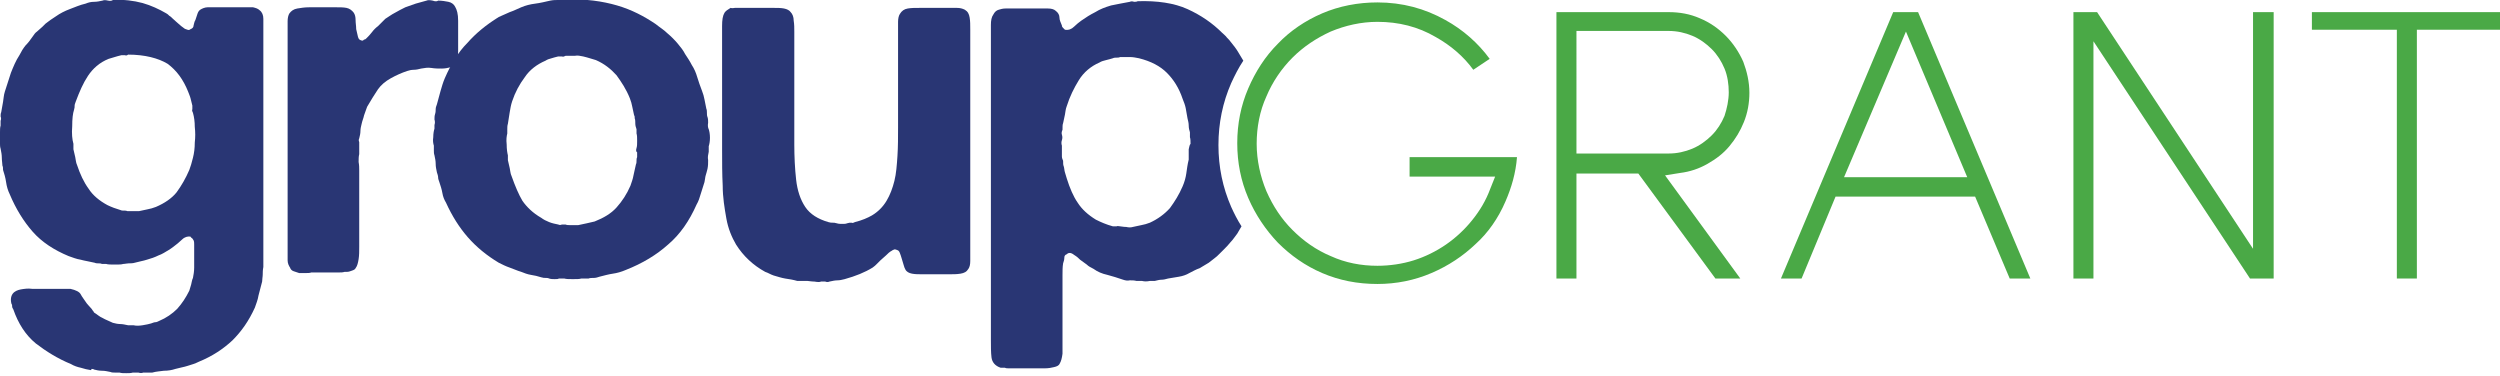 <?xml version="1.0" encoding="utf-8"?>
<!-- Generator: Adobe Illustrator 15.0.0, SVG Export Plug-In  -->
<!DOCTYPE svg PUBLIC "-//W3C//DTD SVG 1.1//EN" "http://www.w3.org/Graphics/SVG/1.1/DTD/svg11.dtd">
<svg version="1.1"
	 xmlns="http://www.w3.org/2000/svg" xmlns:xlink="http://www.w3.org/1999/xlink" xmlns:a="http://ns.adobe.com/AdobeSVGViewerExtensions/3.0/"
	 x="0px" y="0px" width="412px" height="62px" viewBox="0 0 412 62" overflow="visible" enable-background="new 0 0 412 62"
	 xml:space="preserve">
<defs>
</defs>
<path fill="#293674" d="M42.8,1.7c0.4,0.3,0.6,0.8,0.6,1.4c0,0.7,0,1.3,0,2v36.3c0,0.5,0,0.9,0,1.3c0,0.4,0,0.9,0,1.3
	c-0.1,0.5-0.1,0.9-0.1,1.2c0,0.4-0.1,0.8-0.1,1.2c-0.2,0.8-0.4,1.5-0.6,2.3c-0.1,0.7-0.4,1.4-0.6,2c-1,2.2-2.2,3.9-3.7,5.4
	c-1.5,1.4-3.3,2.6-5.5,3.5c-0.6,0.3-1.2,0.5-1.9,0.7c-0.6,0.2-1.3,0.3-2,0.5c-0.6,0.2-1.2,0.3-1.9,0.3c-0.6,0.1-1.2,0.1-1.9,0.3
	c-0.2,0-0.5,0-0.7,0c-0.2,0-0.5,0-0.8,0c-0.2,0.1-0.5,0.1-0.8,0c-0.3,0-0.6,0-0.9,0c-0.3,0.1-0.7,0.1-1.1,0.1c-0.5,0-0.8,0-1.1-0.1
	h-0.8c-0.2,0-0.5,0-0.7-0.1c-0.5-0.1-0.9-0.2-1.4-0.2c-0.5,0-0.9-0.1-1.3-0.2c-0.1-0.1-0.3-0.1-0.4-0.1S15.1,61,15,61
	c-0.6-0.1-1.1-0.2-1.7-0.4c-0.5-0.1-1.1-0.3-1.6-0.6c-2.2-0.9-4.1-2.1-5.8-3.4C4.2,55.2,3,53.3,2.2,51C2.1,50.8,2,50.7,2,50.5
	s0-0.3-0.1-0.4c-0.2-0.7-0.1-1.3,0.2-1.7c0.3-0.4,0.8-0.6,1.3-0.7c0.6-0.1,1.2-0.2,1.9-0.1c0.7,0,1.4,0,2,0h2.9c0.3,0,0.5,0,0.7,0
	c0.2,0,0.4,0,0.7,0c0.9,0.2,1.5,0.5,1.7,0.9c0.2,0.4,0.6,0.9,1,1.5c0.2,0.2,0.4,0.5,0.8,0.9c0.1,0.1,0.1,0.2,0.2,0.3
	c0.1,0.1,0.1,0.1,0.2,0.3c0.5,0.3,0.9,0.7,1.4,0.9c0.5,0.3,1.1,0.5,1.7,0.8c0.4,0.1,0.8,0.2,1.2,0.2c0.4,0,0.8,0.1,1.3,0.2h0.9
	c0.4,0.1,0.9,0.1,1.5,0c0.6-0.1,1.1-0.2,1.4-0.3c0.3-0.1,0.5-0.2,0.7-0.2c0.2,0,0.4-0.1,0.6-0.2c1.2-0.5,2.2-1.2,3-2
	c0.8-0.9,1.4-1.8,2-3c0.1-0.3,0.2-0.7,0.3-1c0.1-0.3,0.1-0.7,0.3-1.1c0.1-0.5,0.2-1.1,0.2-1.7c0-0.6,0-1.2,0-1.8c0-0.2,0-0.5,0-0.7
	c0-0.2,0-0.4,0-0.6C32,40.8,32,40.5,32,40.3c0-0.2,0-0.5-0.1-0.7c-0.1-0.1-0.1-0.2-0.2-0.3s-0.2-0.1-0.3-0.3
	c-0.5-0.1-0.9,0.1-1.2,0.3c-0.3,0.3-0.6,0.5-0.9,0.8c-0.5,0.4-1,0.8-1.5,1.1c-0.5,0.3-1.1,0.7-1.7,0.9c-0.6,0.3-1.2,0.5-1.9,0.7
	c-0.6,0.2-1.3,0.3-2,0.5c-0.3,0.1-0.7,0.1-1,0.1c-0.3,0-0.6,0.1-0.9,0.1c-0.3,0.1-0.7,0.1-1.4,0.1c-0.6,0-1.1,0-1.4-0.1h-0.7
	c-0.2-0.1-0.4-0.1-0.6-0.1s-0.4,0-0.6-0.1c-0.8-0.2-1.6-0.3-2.3-0.5c-0.7-0.1-1.4-0.4-2-0.6c-2.4-1-4.4-2.3-5.9-4
	c-1.5-1.7-2.8-3.8-3.8-6.2c-0.3-0.6-0.5-1.3-0.6-2c-0.1-0.7-0.3-1.4-0.5-2c0-0.3,0-0.5-0.1-0.7C0.4,27,0.3,26.5,0.3,26
	c0-0.5-0.1-1-0.2-1.5c-0.1-0.3-0.1-0.6-0.1-0.8v-0.8C0,22.6,0,22.2,0,21.8c0-0.4,0-0.8,0.1-1.1v-0.8c0.1-0.2,0.1-0.5,0-0.7
	c0-0.2,0-0.5,0.1-0.7c0.1-0.6,0.2-1.1,0.3-1.7c0.1-0.5,0.1-1.1,0.3-1.7C1.1,14.1,1.5,13,1.8,12c0.4-1,0.8-2,1.4-2.9
	c0.3-0.6,0.6-1.1,1-1.6C4.6,7.1,5,6.6,5.4,6c0.2-0.3,0.4-0.6,0.7-0.8C6.4,4.9,6.7,4.7,7,4.4l0.5-0.5C7.8,3.7,8,3.5,8.3,3.3
	c0.3-0.2,0.6-0.4,0.9-0.6c0.7-0.5,1.5-0.9,2.3-1.2c0.8-0.3,1.7-0.7,2.6-0.9c0.5-0.2,0.9-0.3,1.4-0.3c0.5,0,0.9-0.1,1.4-0.2
	c0.2-0.1,0.5-0.1,0.9,0c0.4,0.1,0.7,0,0.8-0.1c1.8-0.1,3.4,0.1,4.9,0.5c1.4,0.4,2.7,1,3.9,1.7c0.2,0.1,0.3,0.2,0.5,0.4
	c0.2,0.1,0.4,0.3,0.6,0.5c0.3,0.3,0.7,0.6,0.9,0.8c0.3,0.3,0.6,0.5,1,0.8c0.1,0.1,0.3,0.1,0.5,0.2c0.2,0.1,0.4,0,0.5-0.1
	c0.3-0.1,0.5-0.3,0.5-0.6c0.1-0.3,0.1-0.6,0.3-0.9c0.1-0.3,0.2-0.6,0.3-0.9c0.1-0.3,0.2-0.6,0.5-0.8c0.3-0.2,0.8-0.4,1.2-0.4
	c0.5,0,1,0,1.5,0h4.3c0.6,0,1.2,0,1.7,0C42.1,1.3,42.5,1.4,42.8,1.7 M31.2,28c0.2-0.5,0.4-1.2,0.6-2c0.2-0.8,0.3-1.6,0.3-2.5
	c0.1-0.9,0.1-1.7,0-2.6c0-0.8-0.1-1.6-0.3-2.3c-0.1-0.2-0.2-0.4-0.1-0.6c0-0.1,0-0.3,0-0.6c-0.1-0.4-0.2-0.8-0.3-1.2
	c-0.1-0.4-0.3-0.8-0.4-1.1c-0.8-2-1.9-3.5-3.4-4.6C26.1,9.6,23.9,9,21.1,9c-0.1,0.1-0.3,0.2-0.5,0.1c-0.2,0-0.4,0-0.6,0
	c-0.4,0.1-0.8,0.2-1.1,0.3c-0.3,0.1-0.7,0.2-1,0.3c-1.5,0.6-2.6,1.6-3.4,2.8c-0.8,1.2-1.4,2.6-2,4.2c-0.1,0.3-0.2,0.5-0.2,0.7
	s0,0.4-0.1,0.7c-0.2,0.6-0.3,1.5-0.3,2.7c-0.1,1.2,0,2.2,0.2,2.9v0.9c0.1,0.5,0.2,0.9,0.3,1.3c0.1,0.4,0.1,0.9,0.3,1.3
	c0.5,1.5,1.1,2.8,1.9,3.9c0.7,1.1,1.8,2,3.1,2.7c0.6,0.3,1.4,0.6,2.4,0.9c0.4,0,0.7,0,0.9,0.1c0.1,0,0.3,0,0.5,0c0.2,0,0.4,0,0.5,0
	h0.9c0.5-0.1,1-0.2,1.4-0.3c0.5-0.1,0.9-0.2,1.4-0.4c1.4-0.6,2.6-1.4,3.4-2.4C29.9,30.6,30.6,29.4,31.2,28"/>
<path fill="#293674" d="M72.2,0.1c0.6,0,1.2,0.1,1.7,0.2c0.5,0.1,0.9,0.4,1.1,0.8c0.3,0.5,0.5,1.2,0.5,2.3v2.9c0,0.6,0,1.3,0,2.1
	c0,0.8-0.1,1.4-0.3,1.9c-0.2,0.4-0.6,0.7-1,0.8c-0.4,0.1-0.9,0.2-1.4,0.2c-0.5,0-1.1,0-1.7-0.1c-0.6-0.1-1.1,0-1.7,0.1
	c-0.4,0.1-0.8,0.2-1.2,0.2c-0.4,0-0.8,0.1-1.1,0.2c-0.9,0.3-1.8,0.7-2.7,1.2c-0.9,0.5-1.6,1.1-2.1,1.8c-0.3,0.5-0.6,0.9-0.9,1.4
	c-0.3,0.5-0.6,1-0.9,1.5c-0.2,0.5-0.3,0.9-0.5,1.4c-0.1,0.5-0.3,0.9-0.4,1.4c-0.1,0.4-0.2,0.8-0.2,1.2c0,0.4-0.1,0.8-0.2,1.2
	c-0.1,0.2-0.1,0.4,0,0.6c0,0.2,0,0.4,0,0.6v1.4c-0.1,0.4-0.1,0.8-0.1,1.3c0.1,0.5,0.1,1,0.1,1.4v5.4v7.2c0,0.7,0,1.4-0.1,2
	c-0.1,0.6-0.2,1.1-0.5,1.5c-0.1,0.2-0.3,0.3-0.6,0.4c-0.3,0.1-0.5,0.2-0.8,0.2h-0.4c-0.3,0.1-0.6,0.1-0.9,0.1h-0.9h-3.7
	C51.1,45,50.7,45,50.4,45h-1.1c-0.3-0.1-0.6-0.2-0.9-0.3c-0.3-0.1-0.5-0.3-0.6-0.6c-0.2-0.3-0.4-0.7-0.4-1.2c0-0.5,0-1.1,0-1.7v-5.8
	v-24V5.2V3.5c0-0.5,0.1-1,0.3-1.3C48,1.8,48.4,1.5,49,1.4c0.6-0.1,1.2-0.2,2-0.2h4.3c0.7,0,1.3,0,1.8,0.1c0.5,0.1,0.9,0.4,1.2,0.8
	c0.2,0.3,0.3,0.7,0.3,1.2c0,0.5,0.1,1,0.1,1.5c0.1,0.5,0.2,0.9,0.3,1.3c0.1,0.4,0.4,0.6,0.8,0.6c0.1-0.1,0.2-0.2,0.3-0.2
	c0.1,0,0.2-0.1,0.3-0.2c0.3-0.3,0.6-0.6,0.9-1c0.3-0.4,0.6-0.7,1-1c0.2-0.2,0.4-0.4,0.6-0.6c0.2-0.2,0.4-0.4,0.6-0.6
	c0.5-0.3,1-0.7,1.6-1c0.5-0.3,1.1-0.6,1.7-0.9c0.6-0.2,1.1-0.4,1.7-0.6c0.6-0.2,1.2-0.3,1.8-0.5c0.2-0.1,0.5-0.1,1,0
	C71.8,0.3,72.1,0.2,72.2,0.1"/>
<path fill="#293674" d="M116.8,21.3c0.1,0.3,0.2,0.8,0.2,1.4c0,0.6-0.1,1.1-0.2,1.4v0.9c-0.1,0.5-0.2,0.9-0.1,1.4
	c0,0.5,0,0.9-0.1,1.4c-0.1,0.4-0.2,0.8-0.3,1.1c-0.1,0.3-0.1,0.7-0.2,1.1c-0.2,0.6-0.4,1.3-0.6,1.9c-0.2,0.7-0.4,1.3-0.7,1.8
	c-1.2,2.7-2.7,4.9-4.7,6.6c-1.9,1.7-4.2,3.1-7,4.2c-0.7,0.3-1.4,0.5-2.1,0.6c-0.7,0.1-1.4,0.3-2.2,0.5c-0.3,0.1-0.6,0.2-0.9,0.2
	c-0.3,0-0.7,0-0.9,0.1c-0.2,0-0.4,0-0.6,0c-0.2,0-0.4,0-0.6,0c-0.3,0.1-0.7,0.1-1.4,0.1c-0.6,0-1.1,0-1.4-0.1h-0.9
	C92,46,91.7,46,91.4,46c-0.3,0-0.6,0-0.9-0.1c-0.2-0.1-0.4-0.1-0.6-0.1c-0.2,0-0.4,0-0.7-0.1c-0.6-0.2-1.1-0.3-1.7-0.4
	c-0.6-0.1-1.1-0.3-1.6-0.5c-0.7-0.2-1.3-0.5-1.9-0.7c-0.6-0.2-1.2-0.5-1.8-0.8c-2-1.2-3.7-2.6-5.1-4.2c-1.4-1.6-2.6-3.5-3.6-5.7
	c-0.3-0.5-0.5-1-0.6-1.6c-0.1-0.6-0.3-1.2-0.5-1.8c-0.1-0.3-0.2-0.5-0.2-0.8c0-0.2-0.1-0.5-0.2-0.8c-0.1-0.5-0.2-0.9-0.2-1.4
	c0-0.5-0.1-0.9-0.2-1.4c-0.1-0.3-0.1-0.5-0.1-0.8v-0.8c-0.1-0.3-0.2-0.8-0.1-1.4c0-0.6,0.1-1.1,0.2-1.4v-0.6c0.1-0.3,0.1-0.6,0-0.9
	c0-0.3,0-0.6,0.1-0.9c0.1-0.3,0.1-0.6,0.1-0.8c0-0.3,0.1-0.5,0.2-0.8c0.2-0.7,0.4-1.5,0.6-2.2c0.2-0.7,0.4-1.4,0.7-2.1
	c1-2.3,2.2-4.3,3.7-5.8c1.4-1.6,3.1-3,5.2-4.3c0.6-0.3,1.2-0.5,1.8-0.8c0.6-0.2,1.2-0.5,1.9-0.8c0.7-0.3,1.5-0.5,2.3-0.6
	c0.8-0.1,1.6-0.3,2.5-0.5c0.5-0.1,0.9-0.1,1.3-0.1c0.4,0,0.8,0,1.2-0.1c3.3-0.1,6.1,0.3,8.5,1c2.4,0.7,4.5,1.8,6.4,3.1
	c0.6,0.5,1.3,0.9,1.9,1.5c0.6,0.5,1.2,1.1,1.7,1.7c0.5,0.6,0.9,1.1,1.2,1.7c0.4,0.6,0.8,1.2,1.1,1.8c0.4,0.6,0.7,1.3,0.9,2
	c0.2,0.7,0.5,1.5,0.8,2.3c0.2,0.5,0.3,0.9,0.4,1.4c0.1,0.5,0.2,1,0.3,1.5c0.1,0.2,0.1,0.5,0.1,0.7s0,0.5,0.1,0.7
	c0.1,0.3,0.1,0.6,0.1,0.9C116.6,20.8,116.7,21.1,116.8,21.3 M104.9,24.4c0.1-0.3,0.1-0.7,0.1-1.2c0-0.5,0-0.9-0.1-1.2v-0.7
	c-0.1-0.3-0.2-0.6-0.2-0.9c0-0.3,0-0.7-0.1-0.9c0-0.2,0-0.4-0.1-0.5c-0.1-0.5-0.2-0.9-0.3-1.4c-0.1-0.5-0.2-0.9-0.4-1.4
	c-0.6-1.5-1.4-2.7-2.2-3.8c-0.9-1-2-1.9-3.4-2.5c-0.3-0.1-0.7-0.2-1-0.3c-0.3-0.1-0.7-0.2-1.1-0.3c-0.5-0.1-0.9-0.2-1.4-0.1
	c-0.5,0-1,0-1.5,0c-0.2,0.1-0.4,0.2-0.6,0.1c-0.2,0-0.4,0-0.6,0c-0.4,0.1-0.8,0.2-1.1,0.3c-0.4,0.1-0.7,0.2-1,0.4
	c-1.4,0.6-2.6,1.5-3.4,2.7c-0.9,1.2-1.6,2.5-2.1,4c-0.2,0.6-0.3,1.2-0.4,1.8c-0.1,0.6-0.2,1.2-0.3,1.9c-0.1,0.3-0.1,0.6-0.1,0.9V22
	c-0.1,0.4-0.2,1-0.1,1.8c0,0.8,0.1,1.4,0.2,1.8v0.8c0.1,0.5,0.2,0.9,0.3,1.3c0.1,0.4,0.1,0.9,0.3,1.3c0.6,1.7,1.2,3.1,1.8,4.1
	c0.7,1,1.7,2,3.1,2.8c0.4,0.3,0.8,0.5,1.3,0.7c0.5,0.2,1,0.3,1.5,0.4c0.2,0.1,0.4,0.1,0.6,0c0.2,0,0.4,0,0.6,0
	c0.2,0.1,0.5,0.1,0.7,0.1c0.3,0,0.5,0,0.7,0h0.7c0.5-0.1,0.9-0.2,1.4-0.3c0.5-0.1,0.9-0.2,1.3-0.3c1.5-0.6,2.7-1.3,3.6-2.3
	c0.9-1,1.7-2.2,2.3-3.6c0.2-0.6,0.4-1.1,0.5-1.7c0.1-0.6,0.3-1.2,0.4-1.8c0.1-0.2,0.1-0.4,0.1-0.6c0-0.2,0-0.4,0.1-0.6v-0.8
	C104.8,25,104.8,24.7,104.9,24.4"/>
<path fill="#293674" d="M121.1,1.3h6.4c0.6,0,1.2,0,1.7,0.1c0.5,0.1,0.9,0.3,1.1,0.6c0.3,0.3,0.5,0.8,0.5,1.4
	c0.1,0.6,0.1,1.2,0.1,1.8v5.9v12.7c0,2,0.1,4,0.3,5.8c0.2,1.8,0.7,3.3,1.5,4.5c0.8,1.2,2.1,2,3.8,2.5c0.3,0.1,0.5,0.1,0.7,0.1
	c0.2,0,0.4,0,0.7,0.1c0.3,0.1,0.6,0.1,0.9,0.1c0.3,0,0.6,0,0.8-0.1c0.3-0.1,0.5-0.1,0.7-0.1c0.2,0.1,0.4,0,0.6-0.1
	c1.2-0.3,2.1-0.7,2.8-1.1c1-0.6,1.8-1.4,2.4-2.4c0.6-1,1-2.1,1.3-3.3c0.3-1.2,0.4-2.6,0.5-4.1c0.1-1.5,0.1-3.1,0.1-4.7V10.7V5.2V3.6
	c0-0.5,0.1-1,0.3-1.3c0.3-0.5,0.7-0.8,1.3-0.9c0.6-0.1,1.2-0.1,2-0.1h4.5h1.6c0.5,0,0.9,0.1,1.3,0.3c0.5,0.3,0.7,0.7,0.8,1.3
	c0.1,0.6,0.1,1.2,0.1,2v6.5v23.9v6v1.7c0,0.6-0.1,1-0.3,1.3c-0.3,0.5-0.7,0.7-1.3,0.8c-0.6,0.1-1.2,0.1-1.8,0.1H152
	c-0.6,0-1.2,0-1.7-0.1c-0.5-0.1-0.9-0.3-1.1-0.7c-0.1-0.2-0.2-0.4-0.3-0.8c-0.1-0.3-0.2-0.7-0.3-1s-0.2-0.7-0.3-0.9
	c-0.1-0.3-0.3-0.5-0.5-0.5c-0.1-0.1-0.3-0.1-0.4-0.1c-0.2,0.1-0.3,0.1-0.4,0.2c-0.4,0.2-0.7,0.5-1,0.8c-0.3,0.3-0.6,0.5-0.9,0.8
	c-0.2,0.2-0.4,0.4-0.6,0.6c-0.2,0.2-0.4,0.4-0.7,0.6c-1.3,0.8-2.8,1.4-4.6,1.9c-0.4,0.1-0.8,0.2-1.2,0.2c-0.4,0-0.8,0.1-1.3,0.2
	c-0.2,0.1-0.5,0.1-0.7,0c-0.3,0-0.5,0-0.7,0c-0.2,0.1-0.5,0.1-1.1,0c-0.5,0-0.9-0.1-1.1-0.1c-0.3,0-0.6,0-0.9,0c-0.3,0-0.6,0-0.8,0
	c-0.7-0.2-1.3-0.3-2-0.4c-0.6-0.1-1.2-0.3-1.9-0.5c-0.3-0.1-0.5-0.2-0.7-0.3c-0.2-0.1-0.4-0.2-0.7-0.3c-2-1.1-3.6-2.6-4.8-4.5
	c-0.7-1.2-1.3-2.6-1.6-4.3c-0.3-1.7-0.6-3.5-0.6-5.4c-0.1-1.9-0.1-3.9-0.1-5.9c0-2,0-4,0-6V6.9c0-0.7,0-1.6,0-2.6
	c0-1,0.1-1.7,0.4-2.2c0.2-0.3,0.5-0.5,1-0.8C120.7,1.4,121,1.3,121.1,1.3"/>
<path fill="#293674" d="M202.9,34.1c-1.4-3.2-2.1-6.6-2.1-10.2c0-3.6,0.7-7,2.1-10.2c0.6-1.3,1.2-2.5,2-3.7c-0.3-0.5-0.6-1-0.9-1.5
	c-0.3-0.5-0.7-1-1.1-1.5c-0.2-0.3-0.5-0.6-0.7-0.8c-0.2-0.3-0.5-0.5-0.8-0.8c-1.6-1.6-3.5-2.9-5.7-3.9c-2.2-1-5-1.4-8.2-1.3
	c-0.2,0.1-0.4,0.1-0.6,0.1c-0.3-0.1-0.5-0.1-0.7,0c-0.5,0.1-1,0.2-1.6,0.3c-0.5,0.1-1,0.2-1.5,0.3c-1,0.3-1.8,0.6-2.6,1.1
	c-0.8,0.4-1.6,0.9-2.3,1.4c-0.4,0.3-0.8,0.6-1.2,1c-0.4,0.4-0.9,0.6-1.5,0.5c-0.1-0.1-0.2-0.2-0.3-0.3c-0.1-0.1-0.2-0.2-0.2-0.4
	c-0.2-0.5-0.4-0.9-0.4-1.3c0-0.4-0.2-0.8-0.6-1.1c-0.3-0.3-0.8-0.4-1.3-0.4H171h-4.1h-1.2c-0.4,0-0.8,0.1-1.1,0.2
	c-0.4,0.1-0.7,0.4-0.9,0.8c-0.3,0.4-0.4,1-0.4,1.7c0,0.7,0,1.4,0,2v49.9c0,1.1,0,2.1,0.1,2.9c0.1,0.8,0.6,1.4,1.5,1.7h0.7
	c0.2,0.1,0.4,0.1,0.6,0.1h0.6h2.3c0.4,0,0.9,0,1.4,0c0.6,0,1.1,0,1.7,0c0.6,0,1.1-0.1,1.5-0.2c0.5-0.1,0.8-0.3,0.9-0.5
	c0.3-0.5,0.4-1,0.5-1.7c0-0.7,0-1.4,0-2.2v-8.7c0-0.6,0-1.3,0-2c0-0.7,0-1.4,0.1-2c0.1-0.3,0.2-0.6,0.2-0.9c0-0.3,0.1-0.5,0.4-0.6
	c0.3-0.3,0.7-0.3,1.2,0.1c0.5,0.3,0.8,0.6,1,0.8c0.4,0.3,0.8,0.6,1.1,0.8c0.3,0.3,0.7,0.5,1.1,0.7c0.7,0.5,1.4,0.8,2.3,1
	c0.8,0.2,1.7,0.5,2.6,0.8c0.3,0.1,0.7,0.2,1.1,0.1c0.4,0,0.7,0,1.1,0.1h0.9c0.4,0.1,0.8,0.1,1.3,0h0.8c0.4-0.1,0.8-0.2,1.1-0.2
	c0.4,0,0.7-0.1,1.1-0.2c0.6-0.1,1.2-0.2,1.8-0.3c0.6-0.1,1.2-0.3,1.7-0.6c0.6-0.3,1.1-0.6,1.7-0.8c0.5-0.3,1-0.6,1.5-0.9
	c0.3-0.2,0.6-0.5,0.9-0.7c0.3-0.2,0.6-0.5,0.9-0.8l0.6-0.6c0.5-0.5,0.9-0.9,1.2-1.3c0.4-0.4,0.7-0.9,1.1-1.4
	c0.2-0.4,0.5-0.8,0.7-1.2C203.9,36.2,203.4,35.2,202.9,34.1z M195.9,24.6c0,0.3,0,0.6,0,0.9c0,0.3,0,0.6,0,0.8
	c-0.2,0.8-0.3,1.6-0.4,2.3c-0.1,0.7-0.3,1.4-0.6,2.1c-0.6,1.4-1.3,2.5-2.1,3.6c-0.9,1-2,1.8-3.3,2.4c-0.5,0.2-0.9,0.3-1.4,0.4
	c-0.5,0.1-0.9,0.2-1.4,0.3c-0.3,0.1-0.7,0.1-1.1,0c-0.5,0-0.8-0.1-1-0.1s-0.4-0.1-0.6,0c-0.2,0-0.4,0-0.6,0c-1.1-0.3-2-0.7-2.8-1.1
	c-1.3-0.8-2.3-1.7-3-2.8c-0.7-1-1.3-2.4-1.8-4c-0.1-0.3-0.2-0.7-0.3-1c-0.1-0.3-0.1-0.7-0.2-1c-0.1-0.2-0.1-0.5-0.1-0.9
	c-0.1-0.2-0.2-0.5-0.2-0.7v-0.8v-1c-0.1-0.3-0.1-0.6,0-0.9c0.1-0.3,0.1-0.6,0-0.9c-0.1-0.3,0-0.6,0.1-0.8c0-0.5,0-0.9,0.1-1.1
	c0.1-0.5,0.2-0.9,0.3-1.4c0.1-0.5,0.1-0.9,0.3-1.4c0.5-1.6,1.2-3,2-4.3c0.8-1.3,2-2.3,3.4-2.9c0.3-0.2,0.7-0.3,1.1-0.4
	c0.4-0.1,0.8-0.2,1.1-0.3c0.2-0.1,0.4-0.1,0.6-0.1s0.4,0,0.6-0.1h1.6c0.5,0,1,0.1,1.5,0.2c2,0.5,3.5,1.3,4.6,2.4
	c1.1,1.1,2,2.5,2.6,4.3c0.2,0.5,0.4,1,0.5,1.5c0.1,0.5,0.2,1.1,0.3,1.7c0.1,0.4,0.2,0.8,0.2,1.2c0,0.4,0.1,0.8,0.2,1.1v0.8
	c0.1,0.3,0.1,0.7,0.1,1.1C196,23.9,196,24.3,195.9,24.6z"/>
<path fill="#4AA946" d="M248.1,33.2c1-2.3,1.7-4.7,1.9-7.3h-17.7v3.2h14.1l-0.8,2c-0.7,1.9-1.7,3.6-3,5.2c-1.2,1.5-2.7,2.9-4.3,4
	c-1.6,1.1-3.4,2-5.3,2.6c-1.9,0.6-4,0.9-6,0.9c-2.7,0-5.3-0.5-7.7-1.6c-2.4-1-4.5-2.5-6.3-4.3c-1.8-1.8-3.2-3.9-4.3-6.4
	c-1-2.4-1.6-5.1-1.6-7.8c0-2.7,0.5-5.4,1.6-7.8c1-2.4,2.5-4.6,4.3-6.4c1.8-1.8,3.9-3.2,6.3-4.3c2.4-1,5-1.6,7.7-1.6
	c3.5,0,6.7,0.8,9.6,2.5c2.5,1.4,4.6,3.2,6.2,5.4l2.7-1.8c-1.9-2.6-4.4-4.8-7.3-6.4c-3.4-1.9-7.1-2.9-11.2-2.9
	c-3.2,0-6.3,0.6-9.1,1.8c-2.8,1.2-5.3,2.9-7.3,5c-2.1,2.1-3.7,4.6-4.9,7.4c-1.2,2.8-1.8,5.8-1.8,9c0,3.2,0.6,6.2,1.8,9
	c1.2,2.8,2.9,5.3,4.9,7.4c2.1,2.1,4.5,3.8,7.3,5c2.8,1.2,5.8,1.8,9.1,1.8c3.1,0,6.1-0.6,8.9-1.8c2.8-1.2,5.2-2.8,7.3-4.8
	C245.2,38.4,246.9,36,248.1,33.2z"/>
<path fill="#4AA946" d="M282.7,45.9h4.1l-12.4-17l2.5-0.4c1.6-0.2,3.1-0.7,4.5-1.5c1.4-0.8,2.6-1.7,3.6-2.9c1-1.2,1.8-2.5,2.4-4
	c0.6-1.5,0.9-3.1,0.9-4.8c0-1.8-0.4-3.5-1-5.1c-0.7-1.6-1.7-3.1-2.9-4.3c-1.2-1.2-2.6-2.2-4.3-2.9C278.5,2.3,276.8,2,275,2h-18.5
	v43.9h3.3V28.6H270L282.7,45.9z M259.8,5.1H275c1.4,0,2.7,0.3,3.9,0.8c1.2,0.5,2.3,1.3,3.2,2.2c0.9,0.9,1.6,2,2.1,3.2
	c0.5,1.2,0.7,2.6,0.7,3.9s-0.3,2.7-0.7,3.9c-0.5,1.2-1.2,2.3-2.1,3.2c-0.9,0.9-2,1.7-3.2,2.2c-1.2,0.5-2.5,0.8-3.9,0.8h-15.2V5.1z"
	/>
<path fill="#4AA946" d="M325.5,32.4l5.7,13.5h3.4L316.1,2H312l-18.5,43.9h3.4l5.6-13.5H325.5z M314.1,5.2l10.1,24h-20.3L314.1,5.2z"
	/>
<polygon fill="#4AA946" points="374.7,45.9 374.7,2 371.3,2 371.3,41 345.6,2 341.7,2 341.7,45.9 345,45.9 345,6.8 370.8,45.9 "/>
<polygon fill="#4AA946" points="412.2,2 381,2 381,4.9 395,4.9 395,45.9 398.3,45.9 398.3,4.9 412.2,4.9 "/>
</svg>
